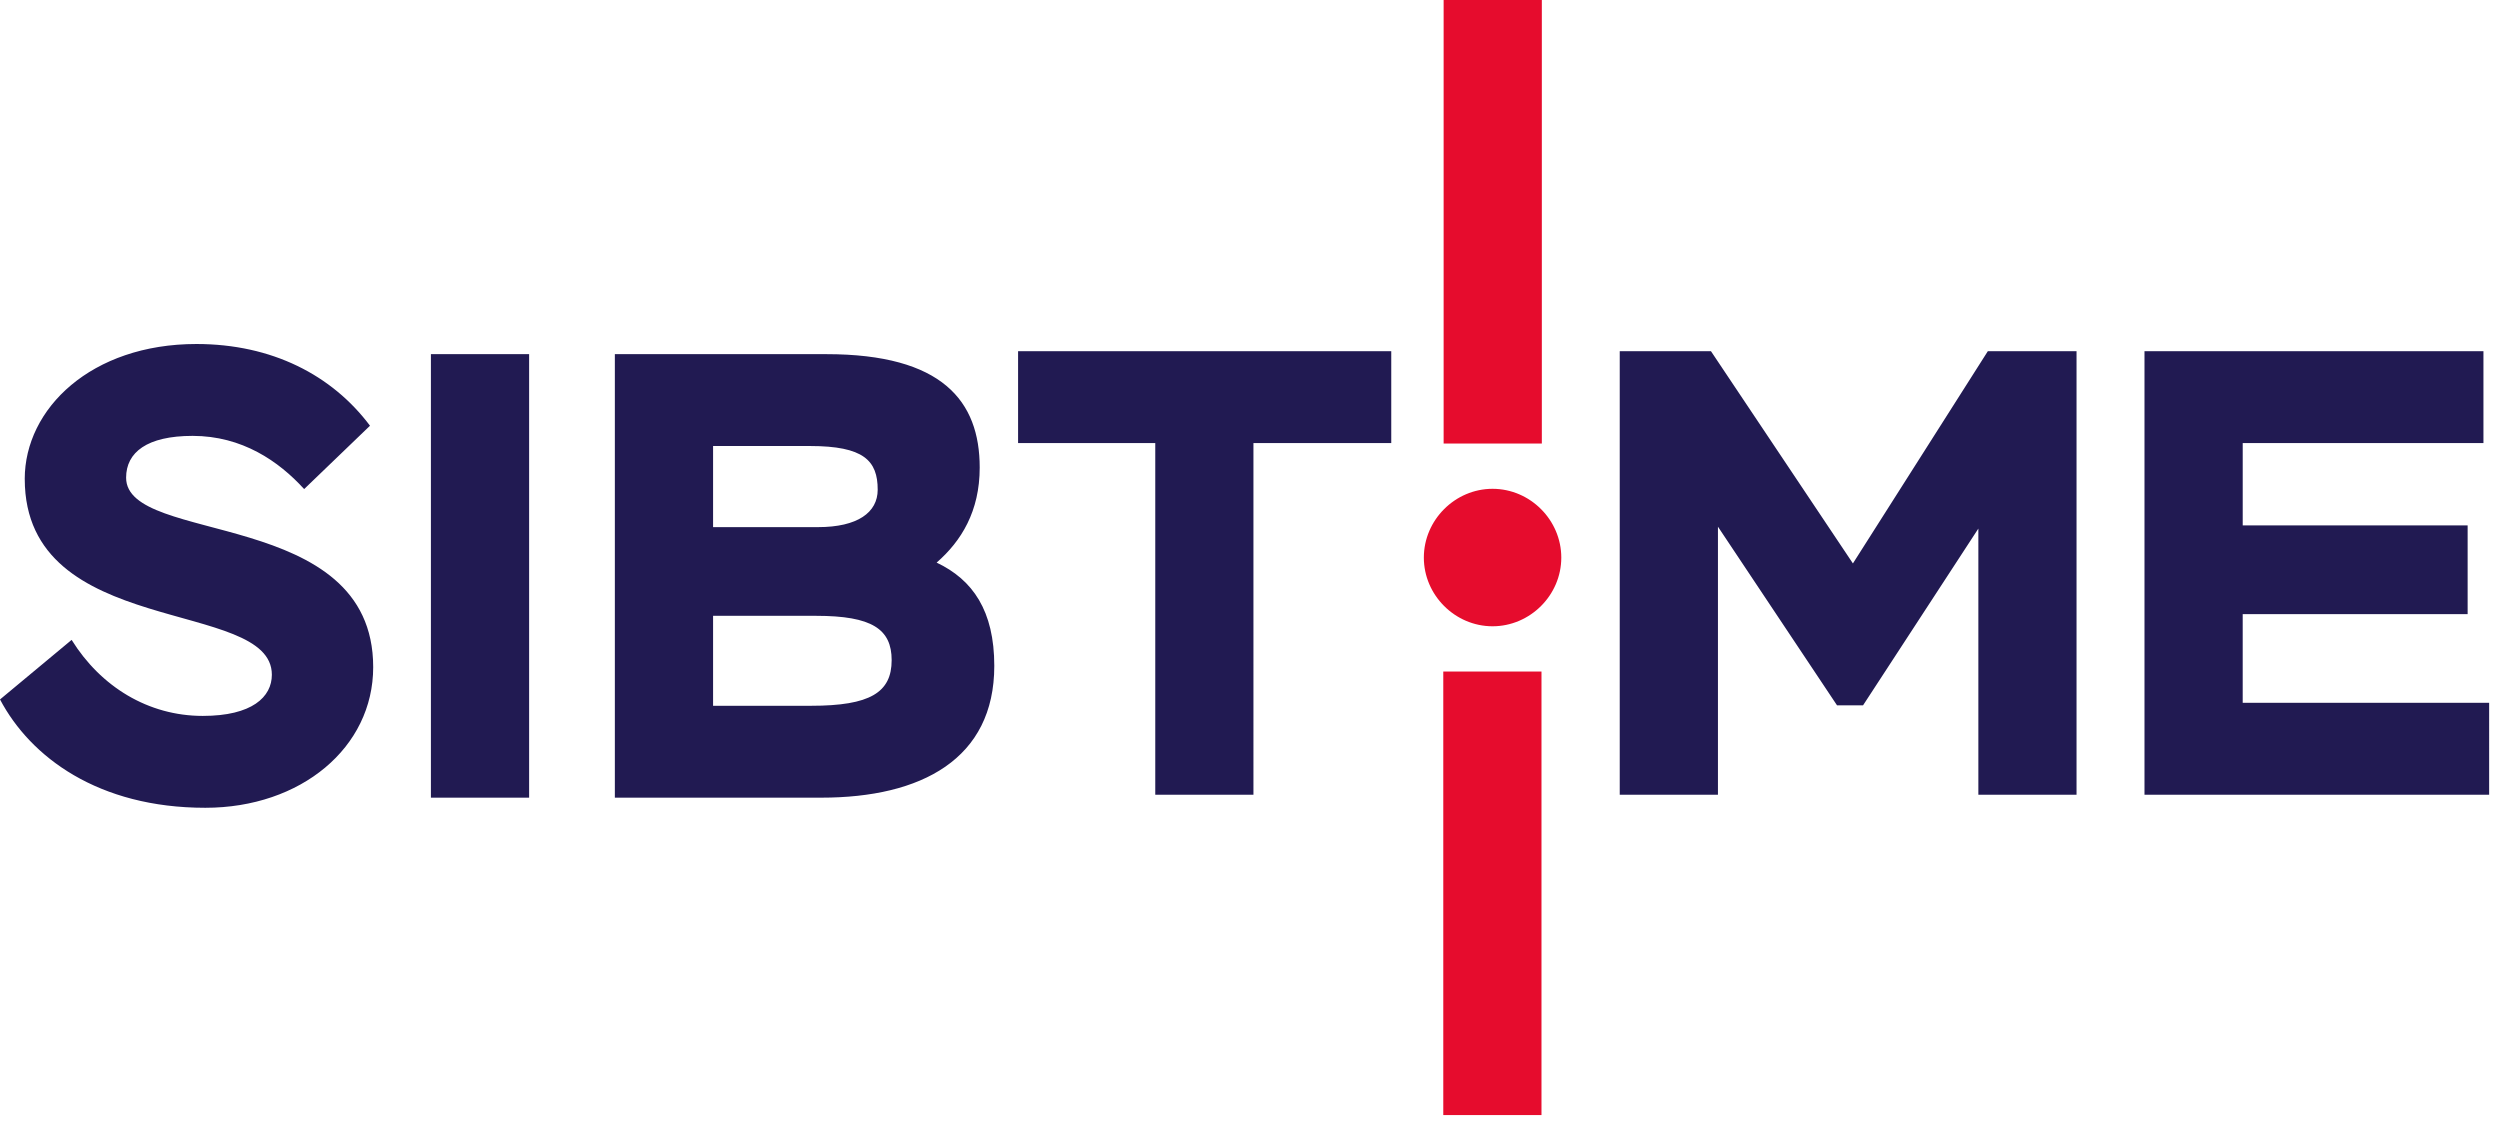 <svg xmlns="http://www.w3.org/2000/svg" width="151" height="68"><g fill="none" fill-rule="evenodd"><path fill="#211A52" d="M129.526 21.212H150v5.548h-14.54v4.975h13.585v5.358h-13.586v5.357h14.885V48h-20.817V21.212zm-31.694 0h5.51l8.574 12.819 8.15-12.82h5.357V48h-5.93V31.926l-6.966 10.678h-1.569l-7.194-10.792V48h-5.932V21.212zm-36.34 0h22.54v5.548h-8.324V48h-5.93V26.76h-8.286v-5.548zM43.07 37.196v5.433h5.926c3.558 0 4.86-.803 4.86-2.755 0-1.874-1.186-2.678-4.554-2.678H43.07zm0-10.257v4.899h6.347c2.372 0 3.596-.88 3.596-2.258 0-1.761-.842-2.641-4.095-2.641H43.07zm-5.932-5.548h12.776c7.002 0 9.26 2.832 9.26 6.85 0 2.64-1.109 4.439-2.602 5.74 2.182 1.033 3.483 2.909 3.483 6.239 0 5.625-4.402 7.959-10.448 7.959h-12.47V21.39zM1.494 28.93c0-4.248 4.016-8.152 10.37-8.152 4.555 0 8.19 1.875 10.484 4.936L18.37 29.54c-1.53-1.683-3.749-3.213-6.736-3.213-2.755 0-4.017.994-4.017 2.525 0 4.095 14.924 1.76 14.924 11.443 0 4.859-4.363 8.495-10.14 8.495-6.469 0-10.562-3.061-12.4-6.543l4.325-3.598c1.761 2.832 4.63 4.592 7.921 4.592 2.985 0 4.173-1.148 4.173-2.487 0-4.67-14.925-2.105-14.925-11.825zm24.533 19.249h5.932V21.39h-5.932v26.788z"/><path fill="#E60C2D" d="M87.195 26.788h5.932V0h-5.932v26.788zm2.955 2.736c2.27 0 4.152 1.884 4.152 4.155 0 2.266-1.88 4.148-4.152 4.148-2.267 0-4.15-1.882-4.15-4.148 0-2.271 1.885-4.155 4.15-4.155zM87.174 67.35h5.932V40.562h-5.932V67.35z"/></g></svg>
